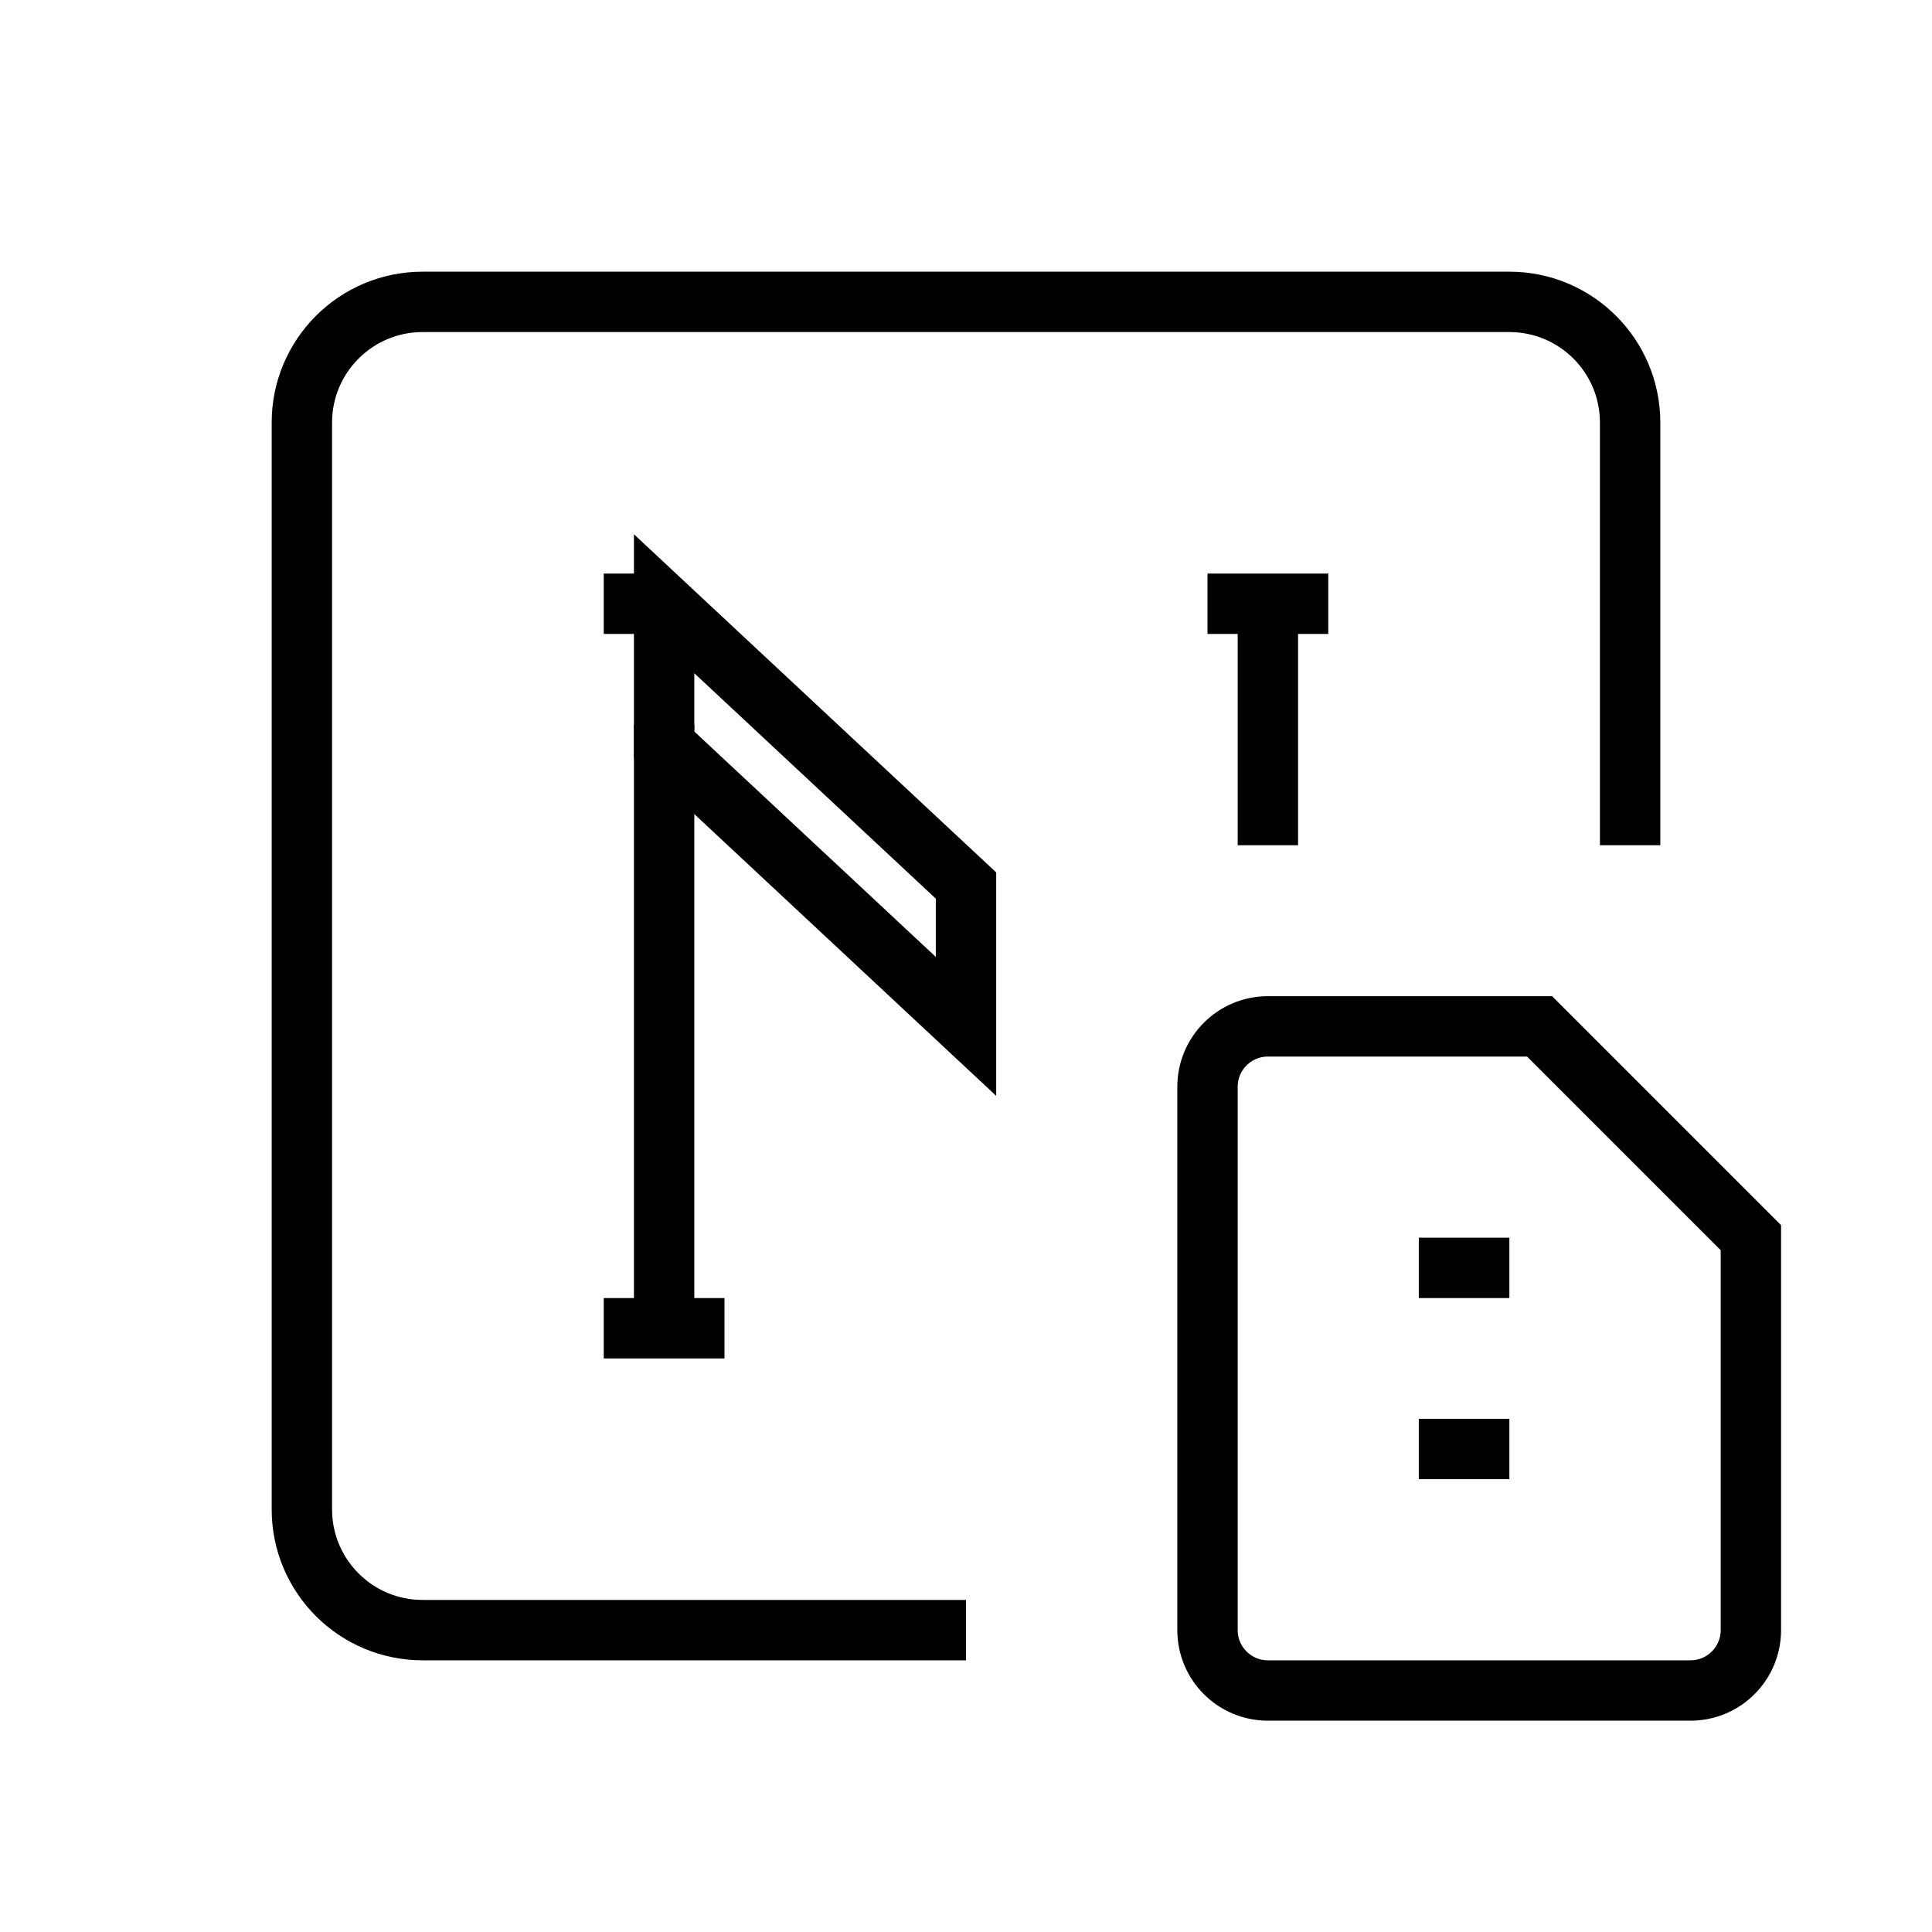 <svg width="32" height="32" viewBox="0 0 32 32" fill="none" xmlns="http://www.w3.org/2000/svg">
<path d="M27 14V7C27 5.895 26.105 5 25 5H7C5.895 5 5 5.895 5 7V25C5 26.105 5.895 27 7 27H16" stroke="black" strokeWidth="2" strokeLinecap="round"/>
<path d="M11 22V12M21 10V14" stroke="black" strokeWidth="2" strokeLinecap="round" strokeLinejoin="round"/>
<path d="M11 10V12.333L16 17V14.667L11 10Z" stroke="black" strokeWidth="2" strokeLinecap="round" strokeLinejoin="round"/>
<path d="M20 10H22M10 22H12M10 10H11" stroke="black" strokeWidth="2" strokeLinecap="round" strokeLinejoin="round"/>
<path d="M25.5 17H21C20.448 17 20 17.448 20 18V27C20 27.552 20.448 28 21 28H28C28.552 28 29 27.552 29 27V20.5L25.5 17Z" stroke="black" strokeWidth="2" strokeLinecap="round" strokeLinejoin="round"/>
<path d="M23.5 21H25" stroke="black" strokeWidth="2" strokeLinecap="round" strokeLinejoin="round"/>
<path d="M23.5 24H25" stroke="black" strokeWidth="2" strokeLinecap="round" strokeLinejoin="round"/>
</svg>
